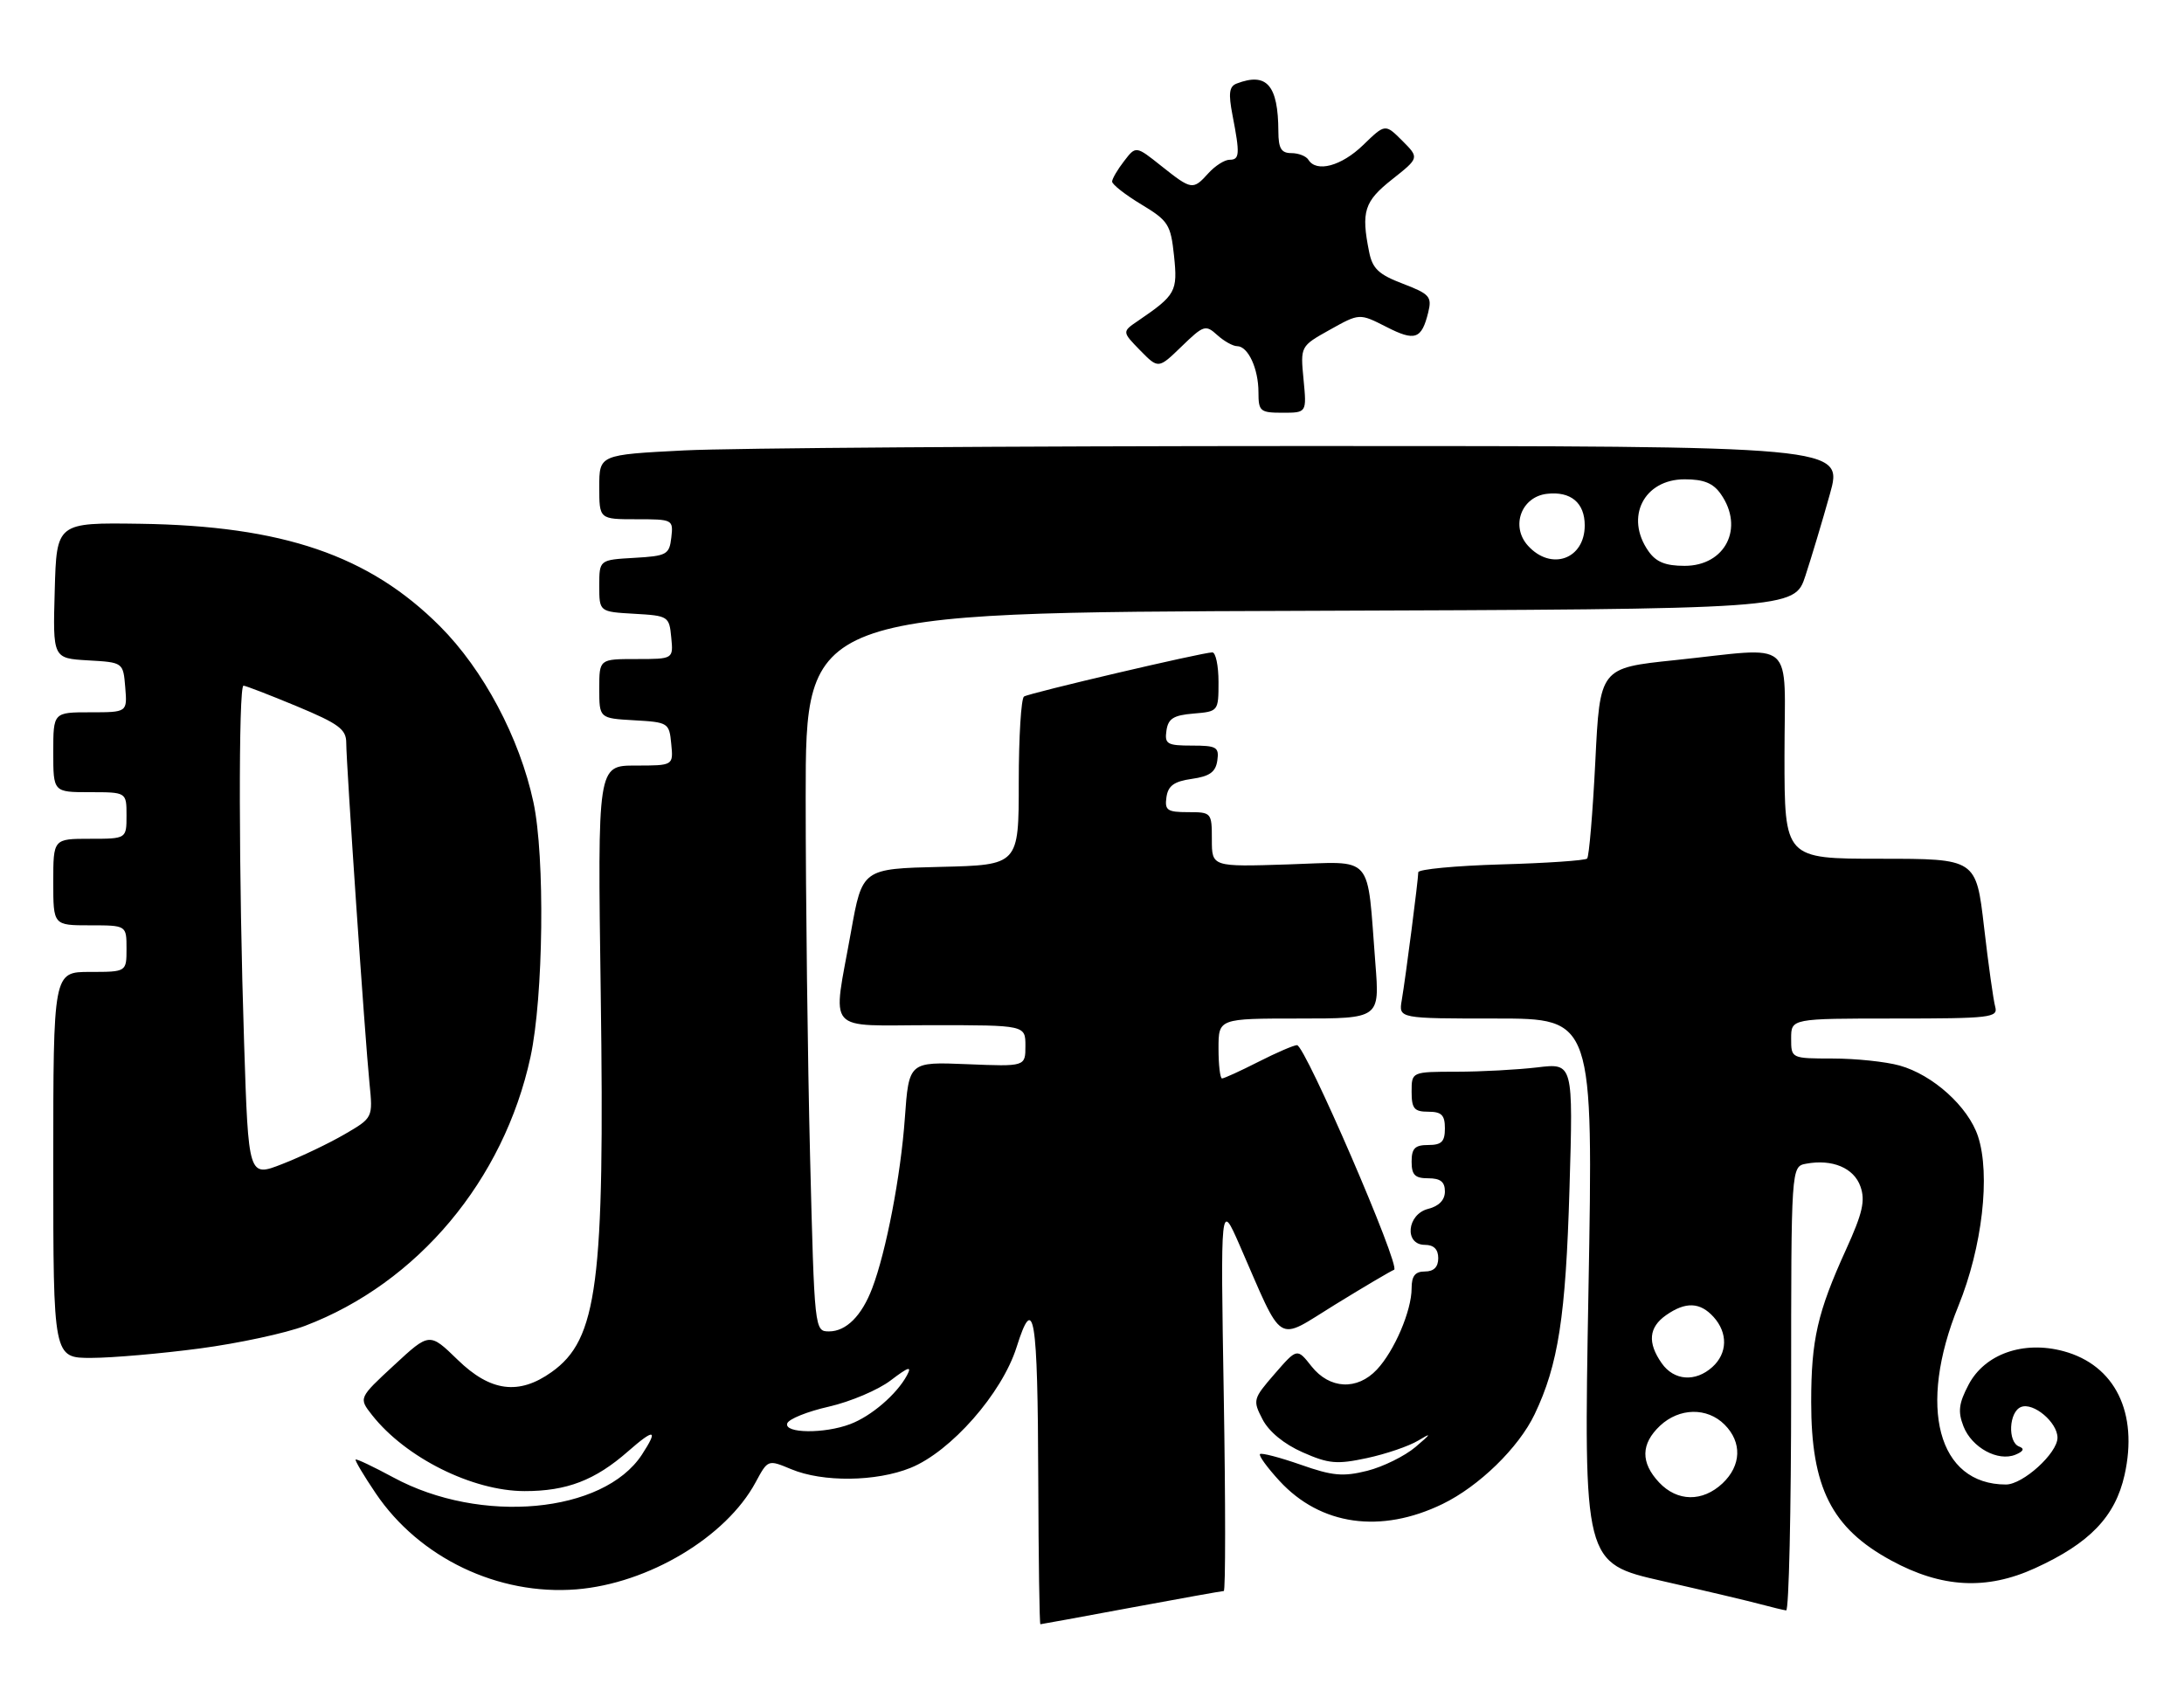 <?xml version="1.0" encoding="UTF-8" standalone="no"?>
<!DOCTYPE svg PUBLIC "-//W3C//DTD SVG 1.1//EN" "http://www.w3.org/Graphics/SVG/1.1/DTD/svg11.dtd" >
<svg xmlns="http://www.w3.org/2000/svg" xmlns:xlink="http://www.w3.org/1999/xlink" version="1.1" viewBox="0 0 328 256">
 <g >
 <path fill="currentColor"
d=" M 169.90 241.49 C 177.28 240.12 183.53 239.00 183.79 239.00 C 184.06 239.00 184.06 225.84 183.79 209.75 C 183.30 180.50 183.30 180.50 186.15 187.00 C 192.90 202.44 191.46 201.54 200.50 195.98 C 204.90 193.27 208.89 190.92 209.37 190.74 C 210.42 190.35 196.01 157.00 194.79 157.00 C 194.32 157.00 191.71 158.12 189.00 159.50 C 186.29 160.88 183.83 162.00 183.53 162.00 C 183.24 162.00 183.00 159.97 183.00 157.50 C 183.00 153.00 183.00 153.00 195.10 153.00 C 207.21 153.00 207.21 153.00 206.56 144.75 C 205.25 127.99 206.53 129.44 193.45 129.85 C 182.00 130.22 182.00 130.22 182.00 126.11 C 182.00 122.06 181.94 122.00 178.43 122.00 C 175.30 122.00 174.90 121.72 175.18 119.75 C 175.43 118.03 176.32 117.38 179.00 117.00 C 181.68 116.62 182.57 115.97 182.82 114.25 C 183.11 112.23 182.72 112.00 179.00 112.00 C 175.28 112.00 174.89 111.77 175.18 109.75 C 175.44 107.94 176.24 107.44 179.25 107.19 C 182.97 106.88 183.00 106.85 183.00 102.44 C 183.00 100.00 182.58 98.00 182.07 98.00 C 180.62 98.00 154.68 104.08 153.79 104.63 C 153.36 104.90 153.00 110.70 153.00 117.53 C 153.00 129.94 153.00 129.94 141.25 130.22 C 129.50 130.50 129.50 130.50 127.80 140.00 C 125.03 155.52 123.70 154.00 140.00 154.00 C 154.00 154.00 154.00 154.00 154.00 157.11 C 154.00 160.22 154.00 160.22 145.25 159.86 C 136.50 159.50 136.50 159.50 135.89 168.00 C 135.28 176.58 133.08 188.04 130.99 193.52 C 129.42 197.66 127.08 200.00 124.51 200.00 C 122.33 200.00 122.32 199.87 121.66 173.75 C 121.30 159.31 121.00 135.02 121.00 119.76 C 121.00 92.01 121.00 92.01 195.25 91.76 C 269.50 91.50 269.50 91.50 271.14 86.50 C 272.04 83.75 273.70 78.24 274.81 74.25 C 276.85 67.00 276.85 67.00 196.17 67.00 C 151.80 67.01 109.76 67.30 102.75 67.66 C 90.00 68.31 90.00 68.31 90.00 73.15 C 90.00 78.00 90.00 78.00 95.57 78.00 C 101.05 78.00 101.13 78.04 100.82 80.75 C 100.52 83.31 100.15 83.52 95.25 83.80 C 90.00 84.10 90.00 84.10 90.00 88.00 C 90.00 91.90 90.00 91.90 95.25 92.20 C 100.37 92.49 100.51 92.58 100.81 95.75 C 101.13 99.00 101.13 99.00 95.56 99.00 C 90.00 99.00 90.00 99.00 90.00 103.45 C 90.00 107.90 90.00 107.90 95.25 108.20 C 100.37 108.49 100.51 108.58 100.81 111.75 C 101.13 115.00 101.13 115.00 95.43 115.00 C 89.74 115.00 89.74 115.00 90.22 149.25 C 90.83 192.82 89.75 201.20 82.84 206.11 C 77.93 209.61 73.66 209.06 68.74 204.27 C 64.50 200.15 64.50 200.15 59.18 205.08 C 53.86 210.00 53.86 210.00 55.87 212.56 C 60.91 218.97 70.95 223.98 78.78 223.99 C 85.11 224.00 89.38 222.36 94.32 218.02 C 98.30 214.53 98.91 214.67 96.40 218.52 C 90.62 227.34 72.17 229.03 59.08 221.94 C 56.10 220.33 53.55 219.12 53.41 219.25 C 53.28 219.39 54.63 221.66 56.42 224.31 C 62.98 234.03 74.81 239.69 86.57 238.75 C 97.36 237.88 109.05 230.90 113.48 222.67 C 115.33 219.24 115.33 219.24 118.83 220.70 C 123.57 222.68 131.58 222.59 136.75 220.50 C 142.81 218.05 150.48 209.32 152.67 202.38 C 155.29 194.07 155.85 197.48 155.93 222.25 C 155.97 234.21 156.11 244.00 156.25 243.99 C 156.39 243.99 162.53 242.86 169.90 241.49 Z  M 269.00 208.62 C 269.00 175.23 269.00 175.23 271.25 174.81 C 275.18 174.08 278.43 175.44 279.41 178.24 C 280.16 180.36 279.73 182.24 277.25 187.69 C 272.95 197.14 272.01 201.26 272.01 210.60 C 272.00 223.45 275.07 229.55 284.02 234.41 C 291.60 238.54 298.35 238.90 305.63 235.57 C 313.83 231.83 317.67 227.83 319.07 221.58 C 321.17 212.21 317.64 205.06 309.90 202.97 C 303.87 201.35 298.08 203.39 295.65 208.00 C 294.17 210.82 294.02 212.04 294.88 214.26 C 296.13 217.46 300.06 219.60 302.69 218.52 C 303.90 218.02 304.08 217.61 303.25 217.30 C 301.48 216.64 301.70 212.05 303.54 211.35 C 305.40 210.63 309.00 213.67 309.00 215.97 C 309.00 218.29 303.82 223.00 301.26 223.00 C 291.03 223.00 287.94 211.36 294.12 196.17 C 297.70 187.37 298.96 176.45 297.06 170.69 C 295.59 166.24 290.28 161.45 285.28 160.06 C 283.20 159.48 278.69 159.01 275.25 159.01 C 269.00 159.00 269.00 159.00 269.00 156.00 C 269.00 153.00 269.00 153.00 284.57 153.00 C 298.91 153.00 300.10 152.86 299.65 151.25 C 299.38 150.29 298.62 144.89 297.97 139.25 C 296.78 129.00 296.78 129.00 282.39 129.00 C 268.00 129.00 268.00 129.00 268.00 113.50 C 268.00 95.50 270.01 97.24 251.50 99.17 C 240.28 100.34 240.28 100.34 239.59 114.39 C 239.20 122.12 238.65 128.68 238.36 128.97 C 238.07 129.26 232.25 129.66 225.42 129.85 C 218.59 130.05 213.00 130.58 213.00 131.03 C 213.00 132.13 211.11 146.78 210.52 150.25 C 210.05 153.00 210.05 153.00 224.67 153.00 C 239.29 153.00 239.29 153.00 238.56 193.90 C 237.83 234.81 237.83 234.81 249.67 237.50 C 256.18 238.98 262.85 240.56 264.50 241.01 C 266.15 241.45 267.84 241.86 268.25 241.91 C 268.66 241.96 269.00 226.98 269.00 208.62 Z  M 216.64 225.93 C 222.11 223.28 228.07 217.48 230.47 212.46 C 234.03 205.01 235.15 197.76 235.71 178.59 C 236.27 159.69 236.27 159.69 230.88 160.34 C 227.92 160.69 222.46 160.99 218.75 160.99 C 212.00 161.00 212.00 161.00 212.00 164.00 C 212.00 166.53 212.39 167.00 214.50 167.00 C 216.50 167.00 217.00 167.50 217.00 169.50 C 217.00 171.50 216.50 172.00 214.50 172.00 C 212.50 172.00 212.00 172.50 212.00 174.50 C 212.00 176.50 212.50 177.00 214.50 177.00 C 216.33 177.00 217.00 177.53 217.00 178.98 C 217.00 180.26 216.11 181.18 214.50 181.59 C 211.28 182.40 210.86 187.00 214.00 187.00 C 215.33 187.00 216.00 187.67 216.00 189.00 C 216.00 190.33 215.33 191.00 214.00 191.00 C 212.53 191.00 212.00 191.67 212.00 193.53 C 212.00 196.89 209.42 202.93 206.78 205.74 C 203.82 208.89 199.69 208.68 196.97 205.25 C 194.80 202.50 194.80 202.50 191.44 206.37 C 188.18 210.13 188.12 210.33 189.61 213.21 C 190.56 215.05 192.84 216.93 195.63 218.16 C 199.54 219.89 200.77 220.00 205.29 219.03 C 208.14 218.42 211.60 217.24 212.99 216.40 C 215.06 215.15 214.99 215.32 212.58 217.37 C 210.97 218.73 207.71 220.34 205.34 220.94 C 201.70 221.85 200.12 221.71 195.33 220.02 C 192.20 218.93 189.46 218.21 189.23 218.43 C 189.01 218.66 190.33 220.47 192.16 222.46 C 198.32 229.15 207.36 230.43 216.64 225.93 Z  M 30.03 202.56 C 35.83 201.79 42.93 200.26 45.82 199.16 C 62.71 192.74 75.66 177.29 79.67 158.78 C 81.62 149.76 81.87 128.70 80.11 120.50 C 78.03 110.82 72.60 100.60 66.05 94.05 C 55.42 83.42 42.46 78.99 21.05 78.68 C 8.50 78.50 8.50 78.50 8.22 88.70 C 7.93 98.89 7.93 98.89 13.22 99.20 C 18.50 99.50 18.50 99.50 18.81 103.25 C 19.12 107.00 19.12 107.00 13.56 107.00 C 8.00 107.00 8.00 107.00 8.00 113.00 C 8.00 119.00 8.00 119.00 13.50 119.00 C 19.00 119.00 19.00 119.00 19.00 122.50 C 19.00 126.00 19.00 126.00 13.50 126.00 C 8.00 126.00 8.00 126.00 8.00 132.50 C 8.00 139.00 8.00 139.00 13.50 139.00 C 19.00 139.00 19.00 139.00 19.00 142.50 C 19.00 146.00 19.00 146.00 13.50 146.00 C 8.00 146.00 8.00 146.00 8.00 175.00 C 8.00 204.00 8.00 204.00 13.75 203.98 C 16.91 203.97 24.24 203.33 30.03 202.56 Z  M 195.77 57.00 C 195.29 52.01 195.29 52.01 199.73 49.53 C 204.17 47.05 204.17 47.05 208.20 49.10 C 212.52 51.31 213.50 50.97 214.50 46.91 C 215.07 44.57 214.71 44.16 210.69 42.62 C 207.06 41.24 206.12 40.36 205.62 37.84 C 204.40 31.77 204.88 30.26 209.08 26.94 C 213.16 23.71 213.16 23.71 210.60 21.14 C 208.03 18.58 208.03 18.58 204.72 21.79 C 201.46 24.95 197.71 25.96 196.50 24.00 C 196.16 23.45 195.01 23.00 193.94 23.00 C 192.42 23.00 192.00 22.30 191.99 19.75 C 191.96 12.78 190.25 10.82 185.73 12.55 C 184.60 12.98 184.47 14.02 185.10 17.30 C 186.24 23.18 186.18 24.00 184.65 24.00 C 183.92 24.00 182.50 24.90 181.50 26.00 C 179.16 28.59 178.98 28.56 174.43 24.95 C 170.59 21.89 170.59 21.89 168.82 24.20 C 167.84 25.46 167.03 26.85 167.02 27.27 C 167.01 27.70 168.98 29.24 171.39 30.70 C 175.47 33.16 175.82 33.71 176.32 38.43 C 176.88 43.78 176.59 44.32 170.95 48.17 C 168.50 49.83 168.50 49.83 171.23 52.63 C 173.97 55.42 173.97 55.42 177.46 52.04 C 180.76 48.84 181.06 48.74 182.81 50.33 C 183.82 51.25 185.17 52.00 185.79 52.00 C 187.44 52.00 189.00 55.38 189.00 58.93 C 189.00 61.79 189.25 62.00 192.63 62.00 C 196.25 62.00 196.25 62.00 195.77 57.00 Z  M 118.23 213.82 C 118.45 213.16 121.26 212.03 124.49 211.30 C 127.72 210.56 131.90 208.79 133.78 207.35 C 136.46 205.31 136.99 205.15 136.20 206.62 C 134.67 209.45 130.85 212.74 127.68 213.93 C 123.81 215.40 117.72 215.33 118.23 213.82 Z  M 247.56 82.78 C 244.00 77.70 246.88 72.00 253.00 72.00 C 255.88 72.00 257.29 72.57 258.44 74.22 C 262.00 79.30 259.12 85.00 253.00 85.00 C 250.12 85.00 248.71 84.43 247.56 82.78 Z  M 229.47 81.97 C 226.84 79.06 228.47 74.62 232.33 74.18 C 235.90 73.77 238.00 75.52 238.00 78.92 C 238.00 84.01 232.95 85.81 229.47 81.97 Z  M 249.17 222.69 C 246.37 219.70 246.42 216.90 249.31 214.17 C 252.21 211.46 256.38 211.38 259.00 214.00 C 261.65 216.65 261.53 220.15 258.69 222.83 C 255.68 225.65 251.90 225.59 249.17 222.69 Z  M 249.56 204.78 C 247.40 201.70 247.61 199.39 250.22 197.56 C 253.15 195.51 255.32 195.59 257.35 197.83 C 259.52 200.23 259.45 203.29 257.17 205.35 C 254.62 207.65 251.40 207.41 249.56 204.78 Z  M 36.66 156.67 C 35.85 131.79 35.80 103.00 36.57 103.00 C 36.88 103.00 40.48 104.39 44.57 106.09 C 50.88 108.72 52.00 109.55 52.00 111.58 C 52.00 114.71 54.81 155.98 55.49 162.71 C 56.01 167.91 56.01 167.91 51.75 170.39 C 49.41 171.75 45.21 173.76 42.41 174.85 C 37.31 176.85 37.31 176.85 36.66 156.67 Z "/>
</g>
</svg>